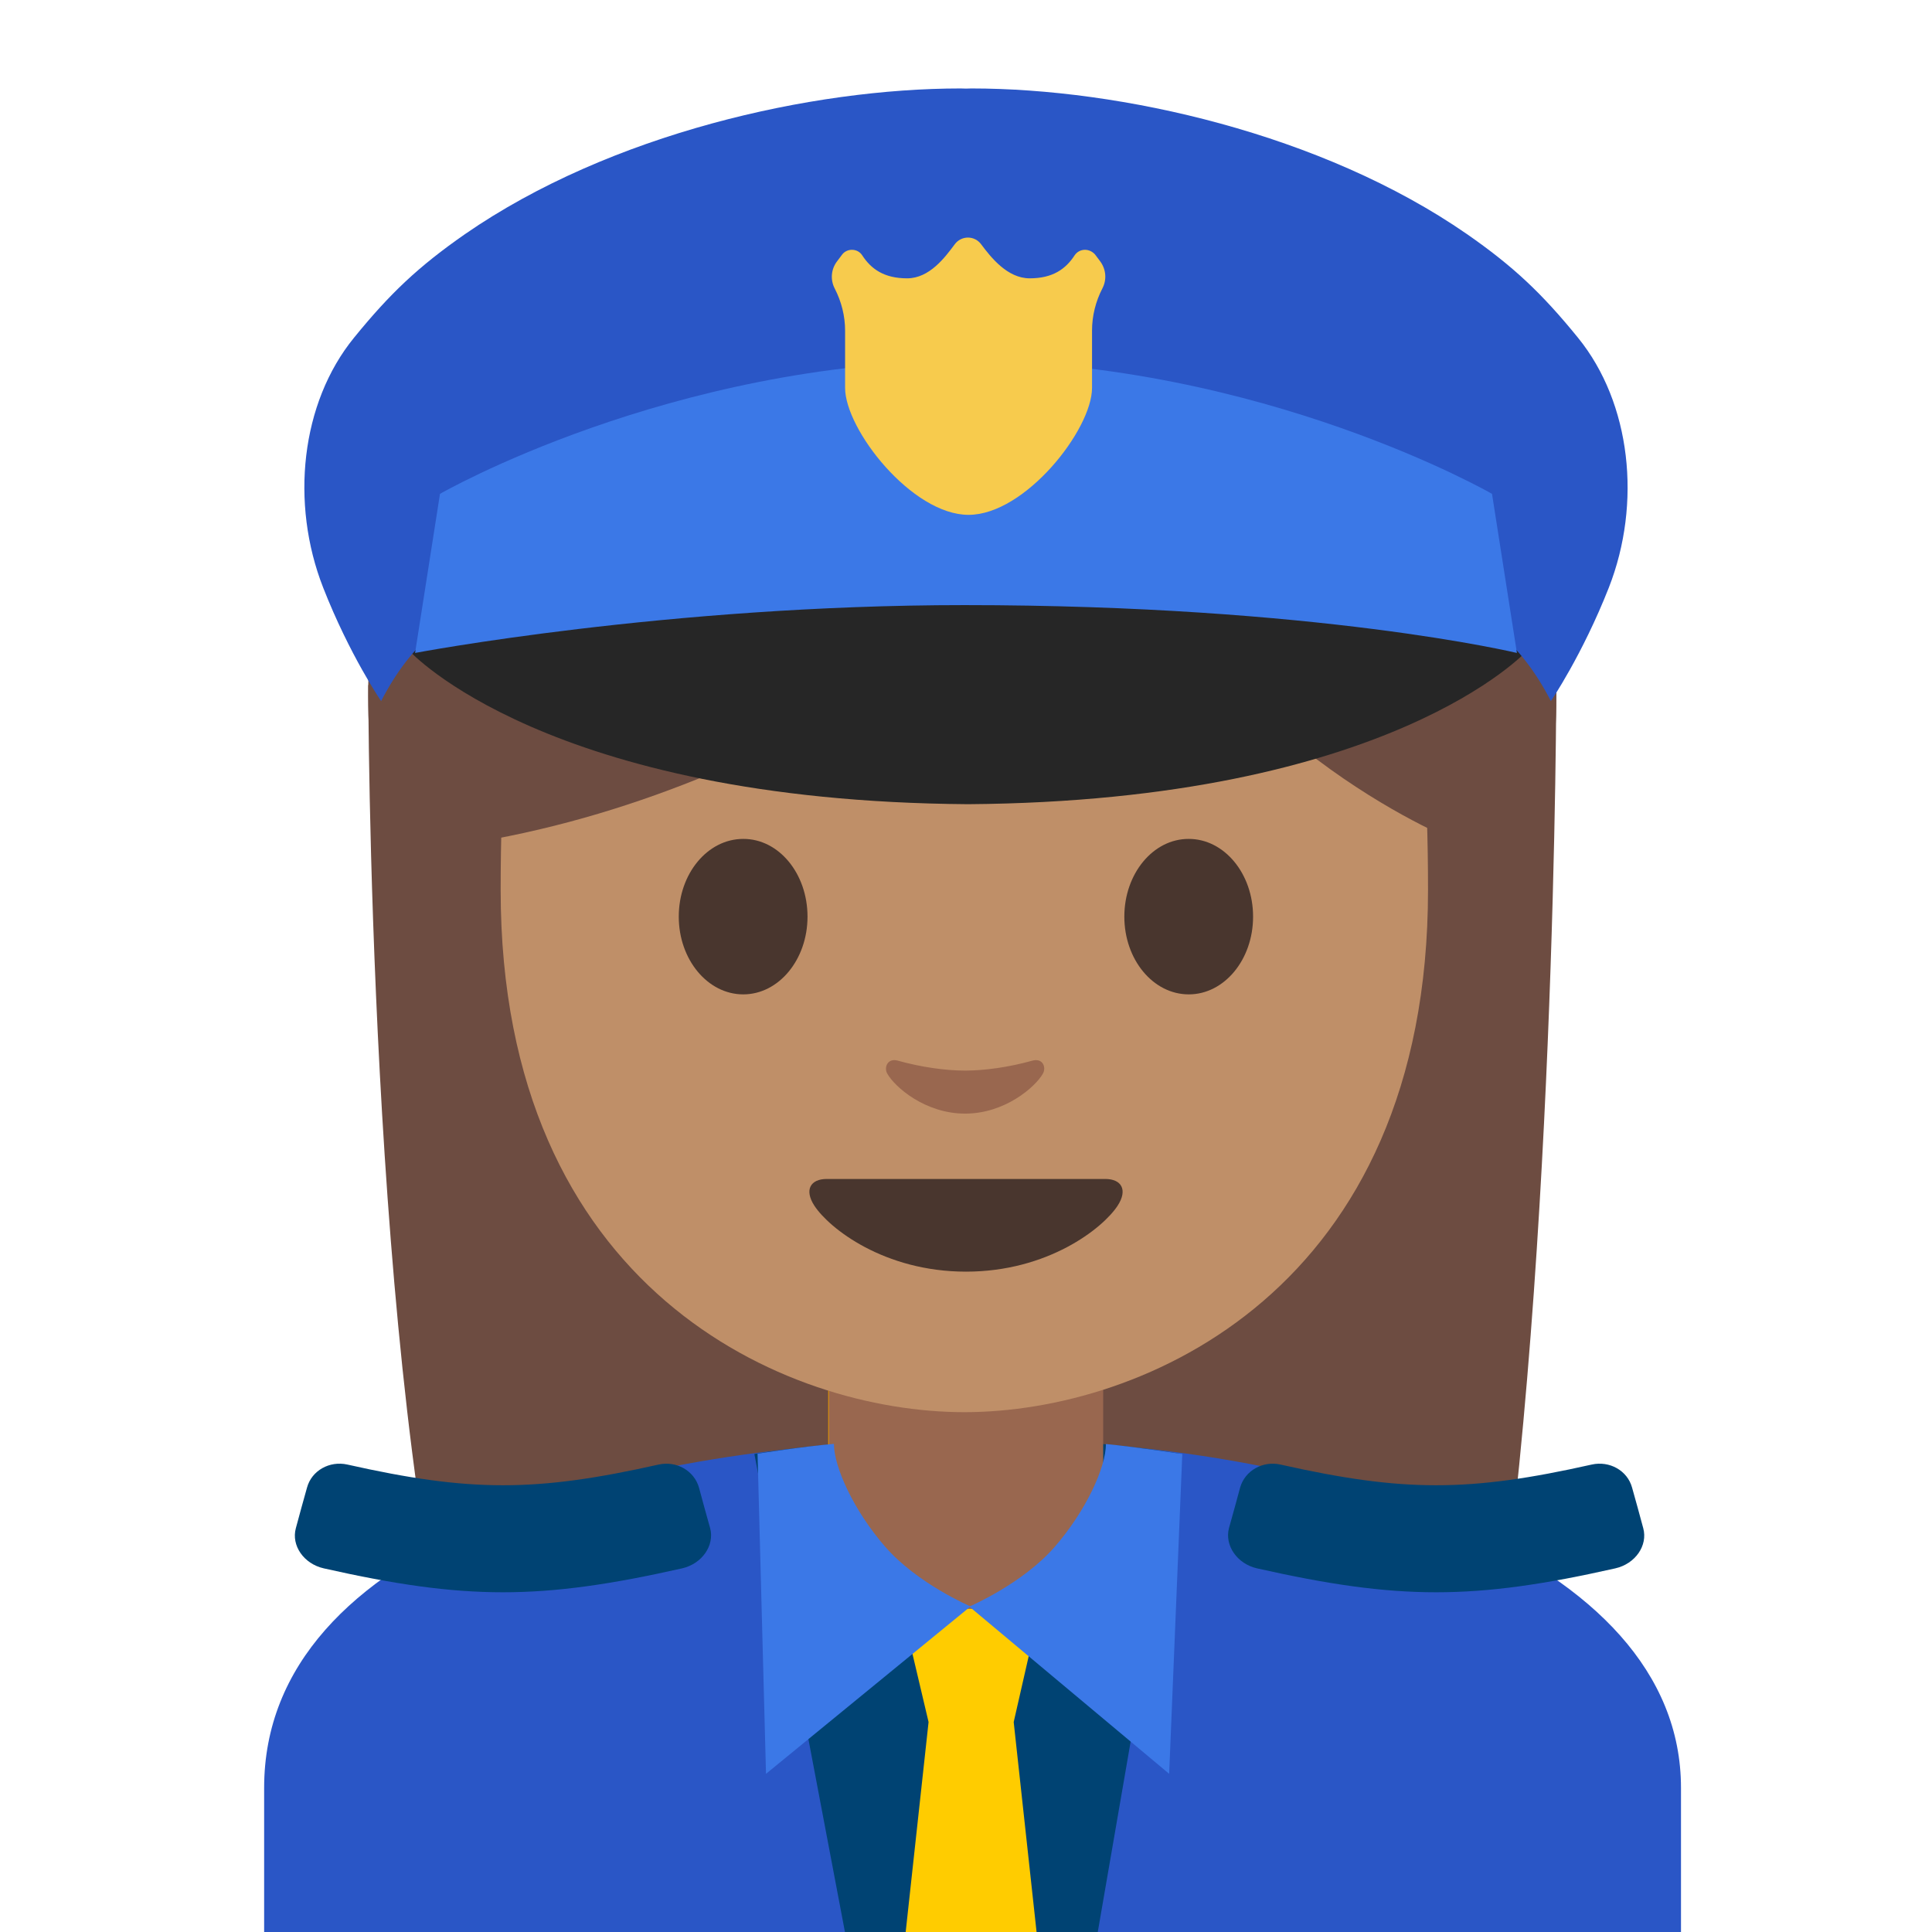 <?xml version="1.0" encoding="UTF-8" standalone="no"?>
<!-- Generator: Adobe Illustrator 19.2.1, SVG Export Plug-In . SVG Version: 6.00 Build 0)  -->

<svg
   xmlns:dc="http://purl.org/dc/elements/1.1/"
   xmlns:cc="http://creativecommons.org/ns#"
   xmlns:rdf="http://www.w3.org/1999/02/22-rdf-syntax-ns#"
   xmlns:svg="http://www.w3.org/2000/svg"
   xmlns="http://www.w3.org/2000/svg"
   xmlns:sodipodi="http://sodipodi.sourceforge.net/DTD/sodipodi-0.dtd"
   xmlns:inkscape="http://www.inkscape.org/namespaces/inkscape"
   version="1.1"
   x="0px"
   y="0px"
   viewBox="0 0 128 128"
   style="enable-background:new 0 0 128 128;"
   xml:space="preserve"
   id="svg202"
   inkscape:version="0.91 r13725"
   sodipodi:docname="1f46e-1f3fd-200d-2640-fe0f.svg"><defs
     id="defs247" /><sodipodi:namedview
     pagecolor="#ffffff"
     bordercolor="#666666"
     borderopacity="1"
     objecttolerance="10"
     gridtolerance="10"
     guidetolerance="10"
     inkscape:pageopacity="0"
     inkscape:pageshadow="2"
     inkscape:window-width="640"
     inkscape:window-height="480"
     id="namedview245"
     showgrid="false"
     inkscape:zoom="7.375"
     inkscape:cx="64"
     inkscape:cy="9.7627118"
     inkscape:window-x="0"
     inkscape:window-y="0"
     inkscape:window-maximized="0"
     inkscape:current-layer="svg202" /><g
     id="Layer_2"><path
       id="XMLID_384_"
       style="fill:#6D4C41;"
       d="M30.5,113.53c-6.1-22.34-6.1-68.14-6.1-68.14l78.71-0.33c0,0,0,41.49-4.58,68.19   L30.5,113.53z" /><g
       id="XMLID_382_"><ellipse
         id="XMLID_383_"
         style="fill:#6D4C41;"
         cx="63.75"
         cy="46.11"
         rx="39.36"
         ry="39.5" /></g><path
       id="XMLID_377_"
       style="fill:#E49500;"
       d="M63.95,90.25h-9.08v9.59c0,4.34,3.7,7.86,8.26,7.86h1.65   c4.56,0,8.26-3.52,8.26-7.86v-9.59H63.95z" /><path
       id="XMLID_12_"
       style="fill:#2A56C6;"
       d="M17.5,118.45v10h93.87v-10c0-15.34-23.4-23.13-46.94-23.1   C41.05,95.37,17.5,102.2,17.5,118.45z" /><path
       style="fill:#004373;"
       d="M64.52,95.27c-8.69,0-14.54,1.06-14.54,1.06l6,31.67h8.54V95.27z"
       id="path210" /><path
       style="fill:#004373;"
       d="M64.08,95.27c8.4,0,14.12,1.05,14.12,1.05L72.73,128h-8.65V95.27z"
       id="path212" /><path
       id="XMLID_11_"
       style="fill:#99674F;"
       d="M64,90.08h-9.08v9.59c0,4.34,3.7,7.86,8.26,7.86h1.65c4.56,0,8.26-3.52,8.26-7.86   v-9.59H64z" /><path
       style="fill:#FFCC00;"
       d="M 59.75 106.59 L 61.52 114.09 L 59.949 128.5 L 68.73 128.5 L 67.16 114.09 L 68.869 106.59 L 59.75 106.59 z "
       id="polygon215" /><g
       id="g219"><path
         style="fill:#004373;"
         d="M45.18,103.91c-9.37,2.11-14.35,2.11-23.72,0c-1.34-0.3-2.17-1.52-1.86-2.66    c0.29-1.08,0.44-1.62,0.74-2.69c0.31-1.14,1.5-1.79,2.67-1.53c8.15,1.83,12.48,1.83,20.63,0c1.17-0.26,2.35,0.4,2.67,1.53    c0.29,1.08,0.44,1.62,0.74,2.69C47.35,102.38,46.52,103.61,45.18,103.91z"
         id="path221" /></g><g
       id="g223"><path
         style="fill:#004373;"
         d="M83.29,103.91c9.37,2.11,14.35,2.11,23.72,0c1.34-0.3,2.17-1.52,1.86-2.66    c-0.29-1.08-0.44-1.62-0.74-2.69c-0.31-1.14-1.5-1.79-2.67-1.53c-8.15,1.83-12.48,1.83-20.63,0c-1.17-0.26-2.35,0.4-2.67,1.53    c-0.29,1.08-0.44,1.62-0.74,2.69C81.13,102.38,81.95,103.61,83.29,103.91z"
         id="path225" /></g><path
       style="fill:#3B78E7;"
       d="M73.27,95.67L73.27,95.67c0,1.53-1.31,4.42-3.4,6.82c-2.12,2.44-5.65,3.95-5.65,3.95l13.24,11.08   l0.87-21.19C78.33,96.34,75.25,95.86,73.27,95.67z"
       id="path227" /><path
       style="fill:#3B78E7;"
       d="M55.25,95.66L55.25,95.66c0,1.53,1.31,4.42,3.4,6.82c2.12,2.44,5.65,3.95,5.65,3.95l-13.55,11.09   l-0.56-21.21C50.19,96.31,53.22,95.83,55.25,95.66z"
       id="path229" /><path
       id="XMLID_376_"
       style="fill:#BF8F68;"
       d="M63.89,13.57c-24.35,0-30.72,18.87-30.72,45.39c0,26.51,18.89,34.6,30.72,34.6   c11.83,0,30.72-8.09,30.72-34.6C94.61,32.45,88.24,13.57,63.89,13.57z" /><path
       id="XMLID_375_"
       style="fill:#49362E;"
       d="M73.23,78.11c-1.29,0-9.23,0-9.23,0s-7.94,0-9.23,0c-1.06,0-1.51,0.71-0.81,1.78   c0.98,1.49,4.61,4.36,10.04,4.36c5.43,0,9.06-2.87,10.04-4.36C74.74,78.82,74.29,78.11,73.23,78.11z" /><g
       id="XMLID_372_"><path
         id="XMLID_374_"
         style="fill:#49362E;"
         d="M53.5,60.73c0,2.84-1.9,5.15-4.26,5.15c-2.35,0-4.27-2.3-4.27-5.15    c0-2.85,1.91-5.15,4.27-5.15C51.6,55.57,53.5,57.88,53.5,60.73" /><path
         id="XMLID_373_"
         style="fill:#49362E;"
         d="M74.49,60.73c0,2.84,1.9,5.15,4.27,5.15c2.35,0,4.26-2.3,4.26-5.15    c0-2.85-1.91-5.15-4.26-5.15C76.4,55.57,74.49,57.88,74.49,60.73" /></g><path
       id="XMLID_371_"
       style="fill:#99674F;"
       d="M68.4,70.27c-1.57,0.44-3.2,0.66-4.46,0.66c-1.26,0-2.89-0.22-4.46-0.66   c-0.67-0.19-0.94,0.45-0.69,0.87c0.5,0.88,2.5,2.64,5.15,2.64c2.65,0,4.65-1.77,5.15-2.64C69.34,70.71,69.08,70.08,68.4,70.27z" /><path
       id="XMLID_370_"
       style="fill:#6D4C41;"
       d="M73.07,34.43c-3.23,3.11-19.29,17.58-41.42,21.35V26.11c0,0,9.55-18.95,32.47-18.95   S96.6,26.59,96.6,26.59v29.19c0,0-15.02-5.76-22.56-21.17C73.86,34.24,73.37,34.14,73.07,34.43z" /></g><g
     id="图层_1"><g
       id="g239"><path
         id="XMLID_2781_"
         style="fill:#262626;"
         d="M64.14,39.62c-19.42,0.13-37.01,3.51-37.01,3.51s9.04,9.95,37.01,10.15    c27.96-0.21,37.01-10.15,37.01-10.15S83.55,39.75,64.14,39.62z" /><path
         id="XMLID_2780_"
         style="fill:#2A56C6;"
         d="M104.55,22.38c-2.39-2.94-4.27-4.72-7.36-6.87c-9.62-6.66-22.97-9.65-32.83-9.65    c-0.12,0-0.24,0.01-0.36,0.01c-0.12,0-0.24-0.01-0.36-0.01c-9.85,0-23.2,2.99-32.83,9.65c-3.09,2.15-4.97,3.93-7.36,6.87    c-3.52,4.32-4.23,10.96-2.04,16.55c1.75,4.47,3.84,7.52,3.84,7.52c1.95-3.79,4.69-6.13,8.46-7.14c3.86-1.03,17.91-2.16,30.29-2.67    c12.37,0.5,26.43,1.64,30.29,2.67c3.77,1.01,6.52,3.35,8.46,7.14c0,0,2.08-3.05,3.84-7.52C108.78,33.34,108.06,26.7,104.55,22.38z    " /><path
         id="XMLID_2779_"
         style="fill:#3B78E7;"
         d="M98.85,32.72c0,0-15.15-8.73-34.85-8.83c-19.7,0.1-34.85,8.83-34.85,8.83    L27.5,43.26c0,0,16.67-3.17,36.39-3.17c23.42,0,36.61,3.17,36.61,3.17L98.85,32.72z" /><path
         id="XMLID_2778_"
         style="fill:#F7CB4D;"
         d="M71.88,16.55L71.88,16.55c-0.28,0-0.53,0.14-0.68,0.36    c-0.59,0.91-1.45,1.53-2.98,1.53c-1.48,0-2.57-1.39-3.22-2.26c-0.2-0.27-0.52-0.44-0.87-0.44l0,0c-0.35,0-0.68,0.17-0.88,0.45    c-0.64,0.86-1.67,2.25-3.15,2.25c-1.53,0-2.39-0.62-2.98-1.53c-0.15-0.23-0.4-0.36-0.68-0.36h0c-0.26,0-0.5,0.12-0.65,0.32    l-0.33,0.44c-0.4,0.52-0.46,1.22-0.16,1.8v0c0.45,0.87,0.69,1.83,0.69,2.8v3.79c0,2.76,4.43,8.41,8.18,8.41    c3.75,0,8.18-5.65,8.18-8.41V21.9c0-0.97,0.24-1.93,0.69-2.8l0,0c0.3-0.58,0.24-1.27-0.16-1.8l-0.33-0.44    C72.38,16.67,72.14,16.55,71.88,16.55z" /></g></g></svg>